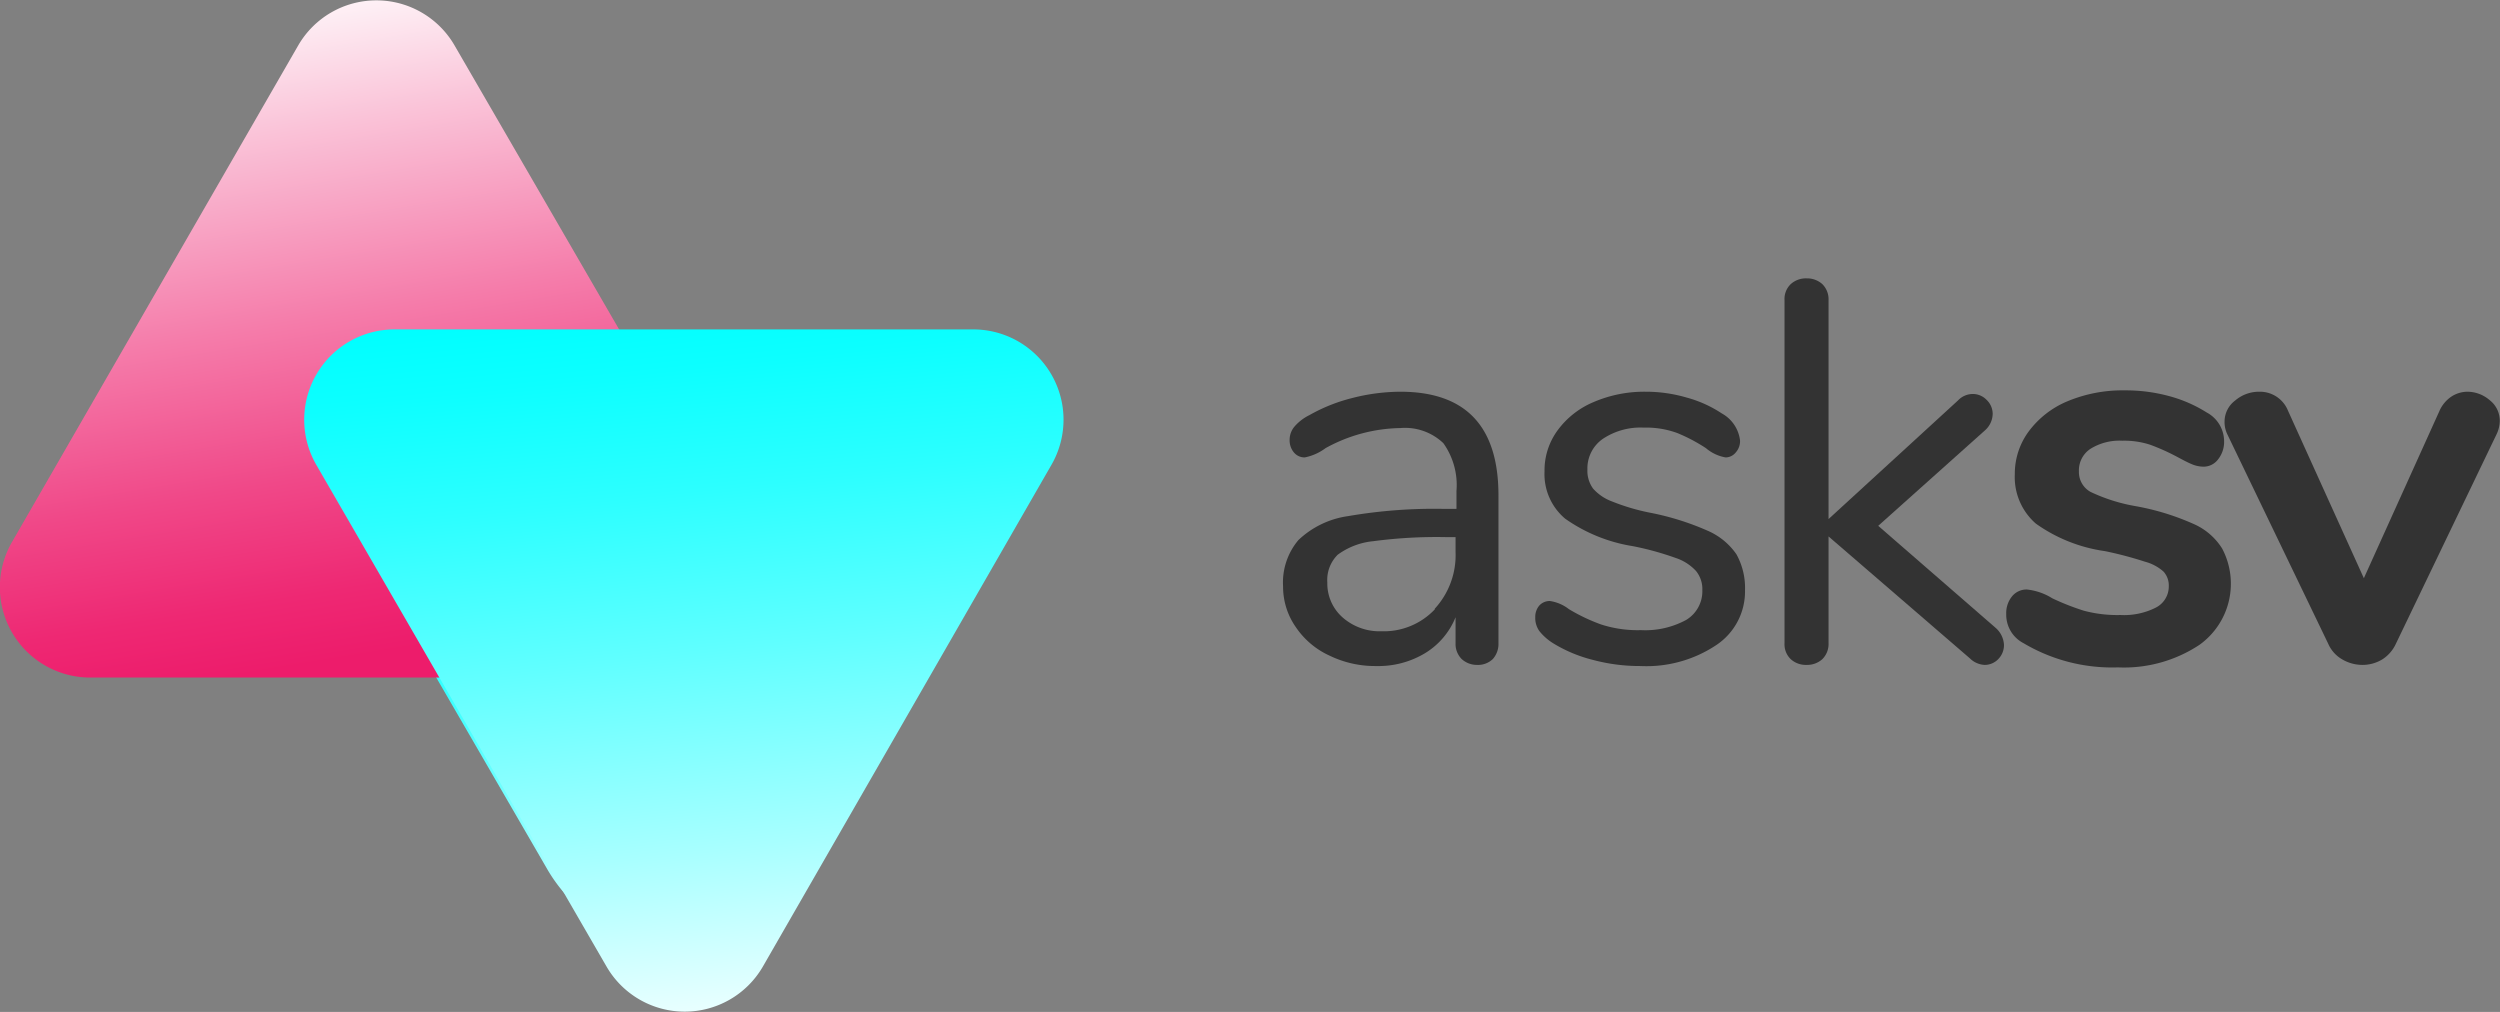 <svg id="Layer_1" data-name="Layer 1" xmlns="http://www.w3.org/2000/svg" xmlns:xlink="http://www.w3.org/1999/xlink" viewBox="0 0 110.73 44.82"><rect x="0" y="0" width="110.73" height="44.82" fill="#808080" stroke="none"/><defs><linearGradient id="linear-gradient" x1="49.19" y1="66.95" x2="53.08" y2="87.85" gradientUnits="userSpaceOnUse"><stop offset="0" stop-color="aqua"/><stop offset="0.09" stop-color="#0cffff"/><stop offset="0.25" stop-color="#2cffff"/><stop offset="0.46" stop-color="#60ffff"/><stop offset="0.72" stop-color="#a8ffff"/><stop offset="1" stop-color="#fff"/></linearGradient><linearGradient id="linear-gradient-2" x1="36.06" y1="73.58" x2="31.18" y2="43.78" gradientUnits="userSpaceOnUse"><stop offset="0" stop-color="#ed1c6b"/><stop offset="0.1" stop-color="#ee2873"/><stop offset="0.27" stop-color="#f04888"/><stop offset="0.5" stop-color="#f57caa"/><stop offset="0.78" stop-color="#fac3d8"/><stop offset="1" stop-color="#fff"/></linearGradient><linearGradient id="linear-gradient-3" x1="48.6" y1="58.03" x2="52.2" y2="91.76" xlink:href="#linear-gradient"/></defs><title>asksv-logo</title><path d="M85.25,66.67V73.2a1,1,0,0,1-.25.7.94.94,0,0,1-.69.26,1,1,0,0,1-.69-.26.94.94,0,0,1-.27-.7V72.05A3.32,3.32,0,0,1,82,73.64a4,4,0,0,1-2.16.57,4.62,4.62,0,0,1-2.07-.46,3.6,3.6,0,0,1-1.5-1.27,3.12,3.12,0,0,1-.56-1.8,2.91,2.91,0,0,1,.68-2.05,4,4,0,0,1,2.2-1.06,22.45,22.45,0,0,1,4.28-.32h.52v-.79a3.2,3.2,0,0,0-.58-2.12,2.46,2.46,0,0,0-1.91-.67,7.06,7.06,0,0,0-3.31.89,2.27,2.27,0,0,1-.92.41.61.61,0,0,1-.48-.22A.83.83,0,0,1,76,64.2a.91.91,0,0,1,.21-.59,2.09,2.09,0,0,1,.66-.51,7.54,7.54,0,0,1,1.9-.76,8.72,8.72,0,0,1,2.13-.28Q85.26,62.06,85.25,66.67Zm-2.82,5a3.51,3.51,0,0,0,.92-2.51V68.5h-.43a21.32,21.32,0,0,0-3.21.18,3.18,3.18,0,0,0-1.58.6,1.57,1.57,0,0,0-.46,1.23,2,2,0,0,0,.68,1.55,2.48,2.48,0,0,0,1.72.61A3.11,3.11,0,0,0,82.43,71.7Z" transform="translate(-18.88 -44.71)" fill="#333"/><path d="M89.44,73.94a6.28,6.28,0,0,1-1.77-.74,2.41,2.41,0,0,1-.61-.54,1,1,0,0,1-.18-.61.77.77,0,0,1,.18-.52.62.62,0,0,1,.47-.2,1.81,1.81,0,0,1,.84.36,8,8,0,0,0,1.43.68,5.25,5.25,0,0,0,1.76.25,3.8,3.8,0,0,0,2-.45,1.48,1.48,0,0,0,.72-1.32A1.27,1.27,0,0,0,94,70a2.13,2.13,0,0,0-.91-.58,13,13,0,0,0-1.89-.52,7.13,7.13,0,0,1-3-1.22,2.58,2.58,0,0,1-.91-2.09,3,3,0,0,1,.58-1.82,3.79,3.79,0,0,1,1.59-1.25,5.68,5.68,0,0,1,2.32-.46,6.44,6.44,0,0,1,1.81.26,5.35,5.35,0,0,1,1.55.7,1.58,1.58,0,0,1,.81,1.2.75.75,0,0,1-.19.53.58.58,0,0,1-.45.22,1.83,1.83,0,0,1-.87-.41,7.49,7.49,0,0,0-1.27-.67,4,4,0,0,0-1.49-.24,3,3,0,0,0-1.81.5,1.59,1.59,0,0,0-.68,1.35,1.34,1.34,0,0,0,.25.85,2.09,2.09,0,0,0,.84.57,9.34,9.34,0,0,0,1.69.5,11.92,11.92,0,0,1,2.53.79,3,3,0,0,1,1.29,1.05,3.07,3.07,0,0,1,.38,1.59,2.85,2.85,0,0,1-1.27,2.43,5.57,5.57,0,0,1-3.36.93A8,8,0,0,1,89.44,73.94Z" transform="translate(-18.88 -44.71)" fill="#333"/><path d="M107.64,73.27a.88.88,0,0,1-.25.63.83.83,0,0,1-.61.26,1,1,0,0,1-.65-.29l-6.26-5.4V73.2a.94.94,0,0,1-.28.71,1,1,0,0,1-.68.25,1,1,0,0,1-.71-.25.91.91,0,0,1-.28-.71V58a.91.91,0,0,1,.28-.71,1,1,0,0,1,.71-.25,1,1,0,0,1,.68.25.94.94,0,0,1,.28.71V67.7l5.73-5.25a.91.91,0,0,1,.65-.29.85.85,0,0,1,.62.26.86.86,0,0,1,.27.63,1,1,0,0,1-.34.72L102.07,68l5.19,4.51A1.07,1.07,0,0,1,107.64,73.27Z" transform="translate(-18.88 -44.71)" fill="#333"/><path d="M108.51,73.2a1.42,1.42,0,0,1-.77-1.3,1.17,1.17,0,0,1,.26-.78.83.83,0,0,1,.65-.3,2.64,2.64,0,0,1,1.13.39,10.83,10.83,0,0,0,1.4.55,5.71,5.71,0,0,0,1.62.19,3.11,3.11,0,0,0,1.57-.33,1.05,1.05,0,0,0,.57-.94.92.92,0,0,0-.23-.65,2,2,0,0,0-.82-.44,16.66,16.66,0,0,0-1.78-.47,6.93,6.93,0,0,1-3.06-1.22,2.73,2.73,0,0,1-.93-2.19,3.15,3.15,0,0,1,.63-1.91,4.1,4.1,0,0,1,1.71-1.32A6.32,6.32,0,0,1,113,62a7.32,7.32,0,0,1,1.94.25,6.06,6.06,0,0,1,1.68.73,1.45,1.45,0,0,1,.77,1.27,1.24,1.24,0,0,1-.27.81.8.8,0,0,1-.64.32,1.35,1.35,0,0,1-.52-.11c-.17-.07-.38-.18-.64-.32a9.52,9.52,0,0,0-1.2-.54,3.69,3.69,0,0,0-1.24-.18,2.43,2.43,0,0,0-1.41.36,1.14,1.14,0,0,0-.51,1,1,1,0,0,0,.52.91,7.71,7.71,0,0,0,2,.63,11,11,0,0,1,2.52.77A2.83,2.83,0,0,1,117.3,69a3.33,3.33,0,0,1-1,4.27,6.05,6.05,0,0,1-3.61,1A7.69,7.69,0,0,1,108.51,73.2Z" transform="translate(-18.88 -44.71)" fill="#333"/><path d="M127.45,62.28a1.32,1.32,0,0,1,.71-.22,1.52,1.52,0,0,1,1,.38,1.15,1.15,0,0,1,.44.92,1.41,1.41,0,0,1-.14.58L125,73.22a1.62,1.62,0,0,1-.61.7,1.69,1.69,0,0,1-.88.24,1.77,1.77,0,0,1-.88-.24,1.48,1.48,0,0,1-.63-.7l-4.47-9.28a1.25,1.25,0,0,1-.12-.56,1.17,1.17,0,0,1,.47-.93,1.62,1.62,0,0,1,1.07-.39,1.34,1.34,0,0,1,1.27.84l3.36,7.42,3.34-7.39A1.49,1.49,0,0,1,127.45,62.28Z" transform="translate(-18.88 -44.71)" fill="#333"/><path d="M55.09,83.15l7.66-13.33a6.9,6.9,0,0,0-6-10.34l-15.38,0a6.89,6.89,0,0,0-6,10.35l7.71,13.31A6.9,6.9,0,0,0,55.09,83.15Z" transform="translate(-18.88 -44.71)" fill="url(#linear-gradient)"/><path d="M32.09,46.72l-12.68,22a4,4,0,0,0,3.48,6l25.42,0a4,4,0,0,0,3.45-6L39,46.7A4,4,0,0,0,32.09,46.72Z" transform="translate(-18.88 -44.71)" fill="url(#linear-gradient-2)"/><path d="M52.67,87.52,65.45,65.3a4,4,0,0,0-3.47-6l-25.63,0a4,4,0,0,0-3.46,6L45.75,87.53A4,4,0,0,0,52.67,87.52Z" transform="translate(-18.88 -44.71)" fill="url(#linear-gradient-3)"/></svg>